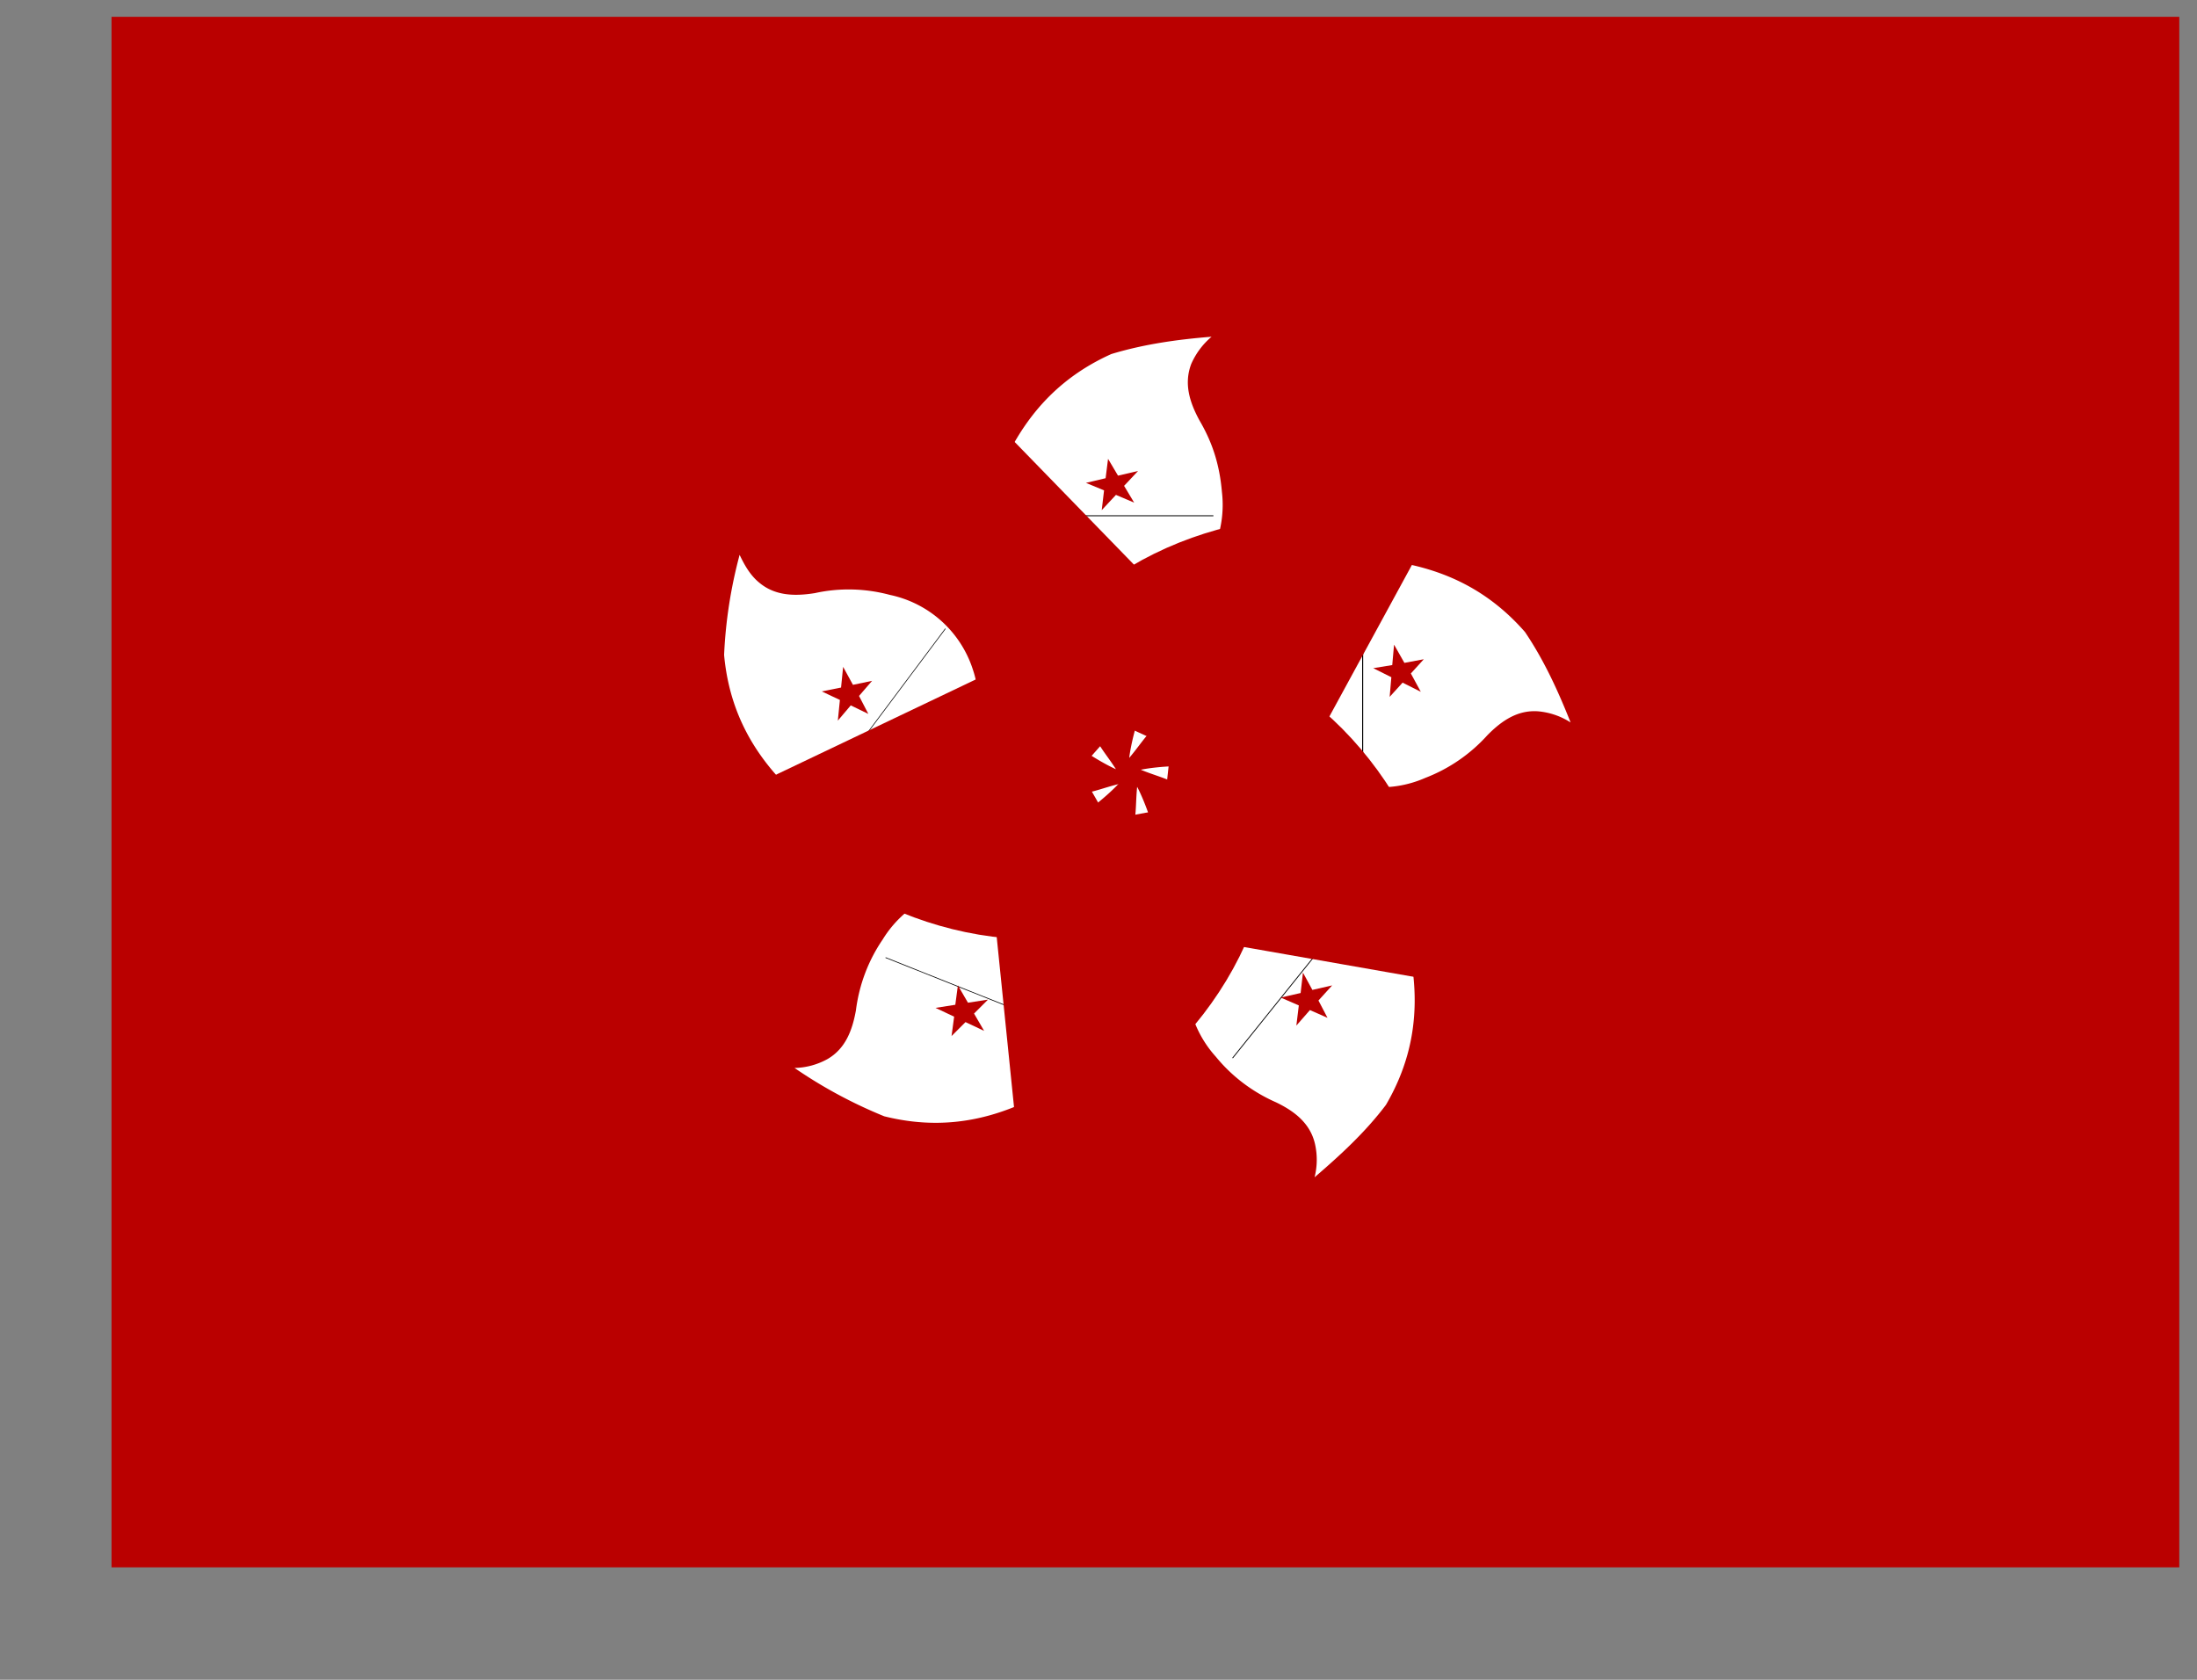 <svg width="17" height="13" fill="none" xmlns="http://www.w3.org/2000/svg"><rect width="100%" height="100%" fill="#808080" stroke="none"/><g clip-path="url(#clip0)"><path fill-rule="evenodd" clip-rule="evenodd" d="M17.473 12.161H.285V.13h17.188v12.032z" fill="#BA0000"/><path fill-rule="evenodd" clip-rule="evenodd" d="M8.635 5.953s-1.213-.522-1.04-1.876c.168-.65.466-1.095 1.004-1.337.254-.077.513-.113.776-.134a.58.58 0 00-.158.212c-.056.15-.014.291.064.435.096.164.155.333.174.554a.86.86 0 01-.343.792c-.155.12-.339.162-.49.299a.639.639 0 00-.21.425c-.005.378.096.432.223.63z" fill="#fff"/><path fill-rule="evenodd" clip-rule="evenodd" d="M8.402 3.995v-.007z" fill="#BA0000"/><path d="M8.402 3.995v-.007" stroke="#000" stroke-width="1.974"/><path d="M8.48 5.812c-.47-.416-.43-1.467-.07-1.817" stroke="#BA0000" stroke-width="1.974"/><path fill-rule="evenodd" clip-rule="evenodd" d="M8.698 3.76l.078.13-.141-.06-.11.118.018-.153-.14-.058.152-.036.019-.15.077.13.155-.036" fill="#BA0000"/><path fill-rule="evenodd" clip-rule="evenodd" d="M8.738 5.863S8.88 4.55 10.226 4.32c.672-.028 1.184.125 1.574.571.148.219.256.456.353.7a.557.557 0 00-.25-.086c-.157-.012-.281.07-.394.185a1.25 1.25 0 01-.48.33.86.86 0 01-.857-.095c-.16-.115-.254-.277-.428-.38a.663.663 0 00-.47-.08c-.364.108-.383.22-.536.4z" fill="#fff"/><path fill-rule="evenodd" clip-rule="evenodd" d="M10.54 5.07h.008z" fill="#BA0000"/><path d="M10.54 5.07h.008" stroke="#000" stroke-width="1.974"/><path d="M8.825 5.675c.263-.573 1.279-.84 1.718-.601" stroke="#BA0000" stroke-width="1.974"/><path fill-rule="evenodd" clip-rule="evenodd" d="M10.853 5.283l-.1.11.013-.152-.14-.07.147-.024.014-.158.08.141.15-.028-.1.11.077.142" fill="#BA0000"/><path fill-rule="evenodd" clip-rule="evenodd" d="M8.827 5.957s1.293-.282 1.937.924c.242.627.258 1.16-.04 1.67-.16.212-.353.389-.552.56a.555.555 0 00.002-.263c-.038-.155-.155-.247-.3-.317-.182-.08-.341-.2-.466-.353a.86.86 0 01-.181-.841c.056-.188.18-.33.223-.527a.658.658 0 00-.073-.47c-.218-.31-.331-.293-.55-.383z" fill="#fff"/><path fill-rule="evenodd" clip-rule="evenodd" d="M10.153 7.417l.005.004z" fill="#BA0000"/><path d="M10.153 7.417l.005.004" stroke="#000" stroke-width="1.974"/><path d="M9.037 5.981c.625.068 1.2.945 1.113 1.44" stroke="#BA0000" stroke-width="1.974"/><path fill-rule="evenodd" clip-rule="evenodd" d="M10.05 7.781l-.14-.061.154-.035.018-.158.073.134.153-.035-.106.117.07.134-.136-.06-.105.12" fill="#BA0000"/><path fill-rule="evenodd" clip-rule="evenodd" d="M8.8 6.091s.631 1.161-.342 2.115c-.535.41-1.043.576-1.616.433a3.66 3.66 0 01-.694-.374.549.549 0 00.257-.07c.136-.08.19-.219.218-.376.025-.197.095-.384.207-.548a.86.86 0 01.757-.411c.197.002.366.084.568.07a.679.679 0 00.433-.207c.235-.293.188-.399.211-.634v.002z" fill="#fff"/><path fill-rule="evenodd" clip-rule="evenodd" d="M7.77 7.774l-.002.005z" fill="#BA0000"/><path d="M7.77 7.774l-.002.005" stroke="#000" stroke-width="1.974"/><path d="M8.832 6.296c.115.62-.566 1.422-1.067 1.473" stroke="#BA0000" stroke-width="1.974"/><path fill-rule="evenodd" clip-rule="evenodd" d="M7.392 7.776l.02-.15.078.134.155-.024-.108.108.078.134-.144-.068-.108.108.02-.15-.144-.068" fill="#BA0000"/><path fill-rule="evenodd" clip-rule="evenodd" d="M8.656 6.065s-.884.983-2.11.386c-.565-.37-.889-.794-.943-1.382a3.6 3.6 0 01.12-.775c.04.084.084.16.153.216.12.1.27.106.43.08.191-.042.39-.037.58.014a.86.86 0 01.642.578c.063.186.042.374.124.56.07.145.155.248.336.338.357.124.44.044.668-.012v-.003z" fill="#fff"/><path fill-rule="evenodd" clip-rule="evenodd" d="M6.726 5.657l-.004-.003z" fill="#BA0000"/><path d="M6.726 5.657l-.004-.003" stroke="#000" stroke-width="1.974"/><path d="M8.472 6.167c-.545.312-1.527-.064-1.743-.517" stroke="#BA0000" stroke-width="1.974"/><path fill-rule="evenodd" clip-rule="evenodd" d="M6.6 5.3l.148-.031-.101.117.072.139-.136-.066-.1.118.016-.16-.14-.066.149-.03.016-.16" fill="#BA0000"/></g><defs><clipPath id="clip0"><path fill="#fff" transform="translate(.863 .13)" d="M0 0h16v12H0z"/></clipPath></defs></svg>